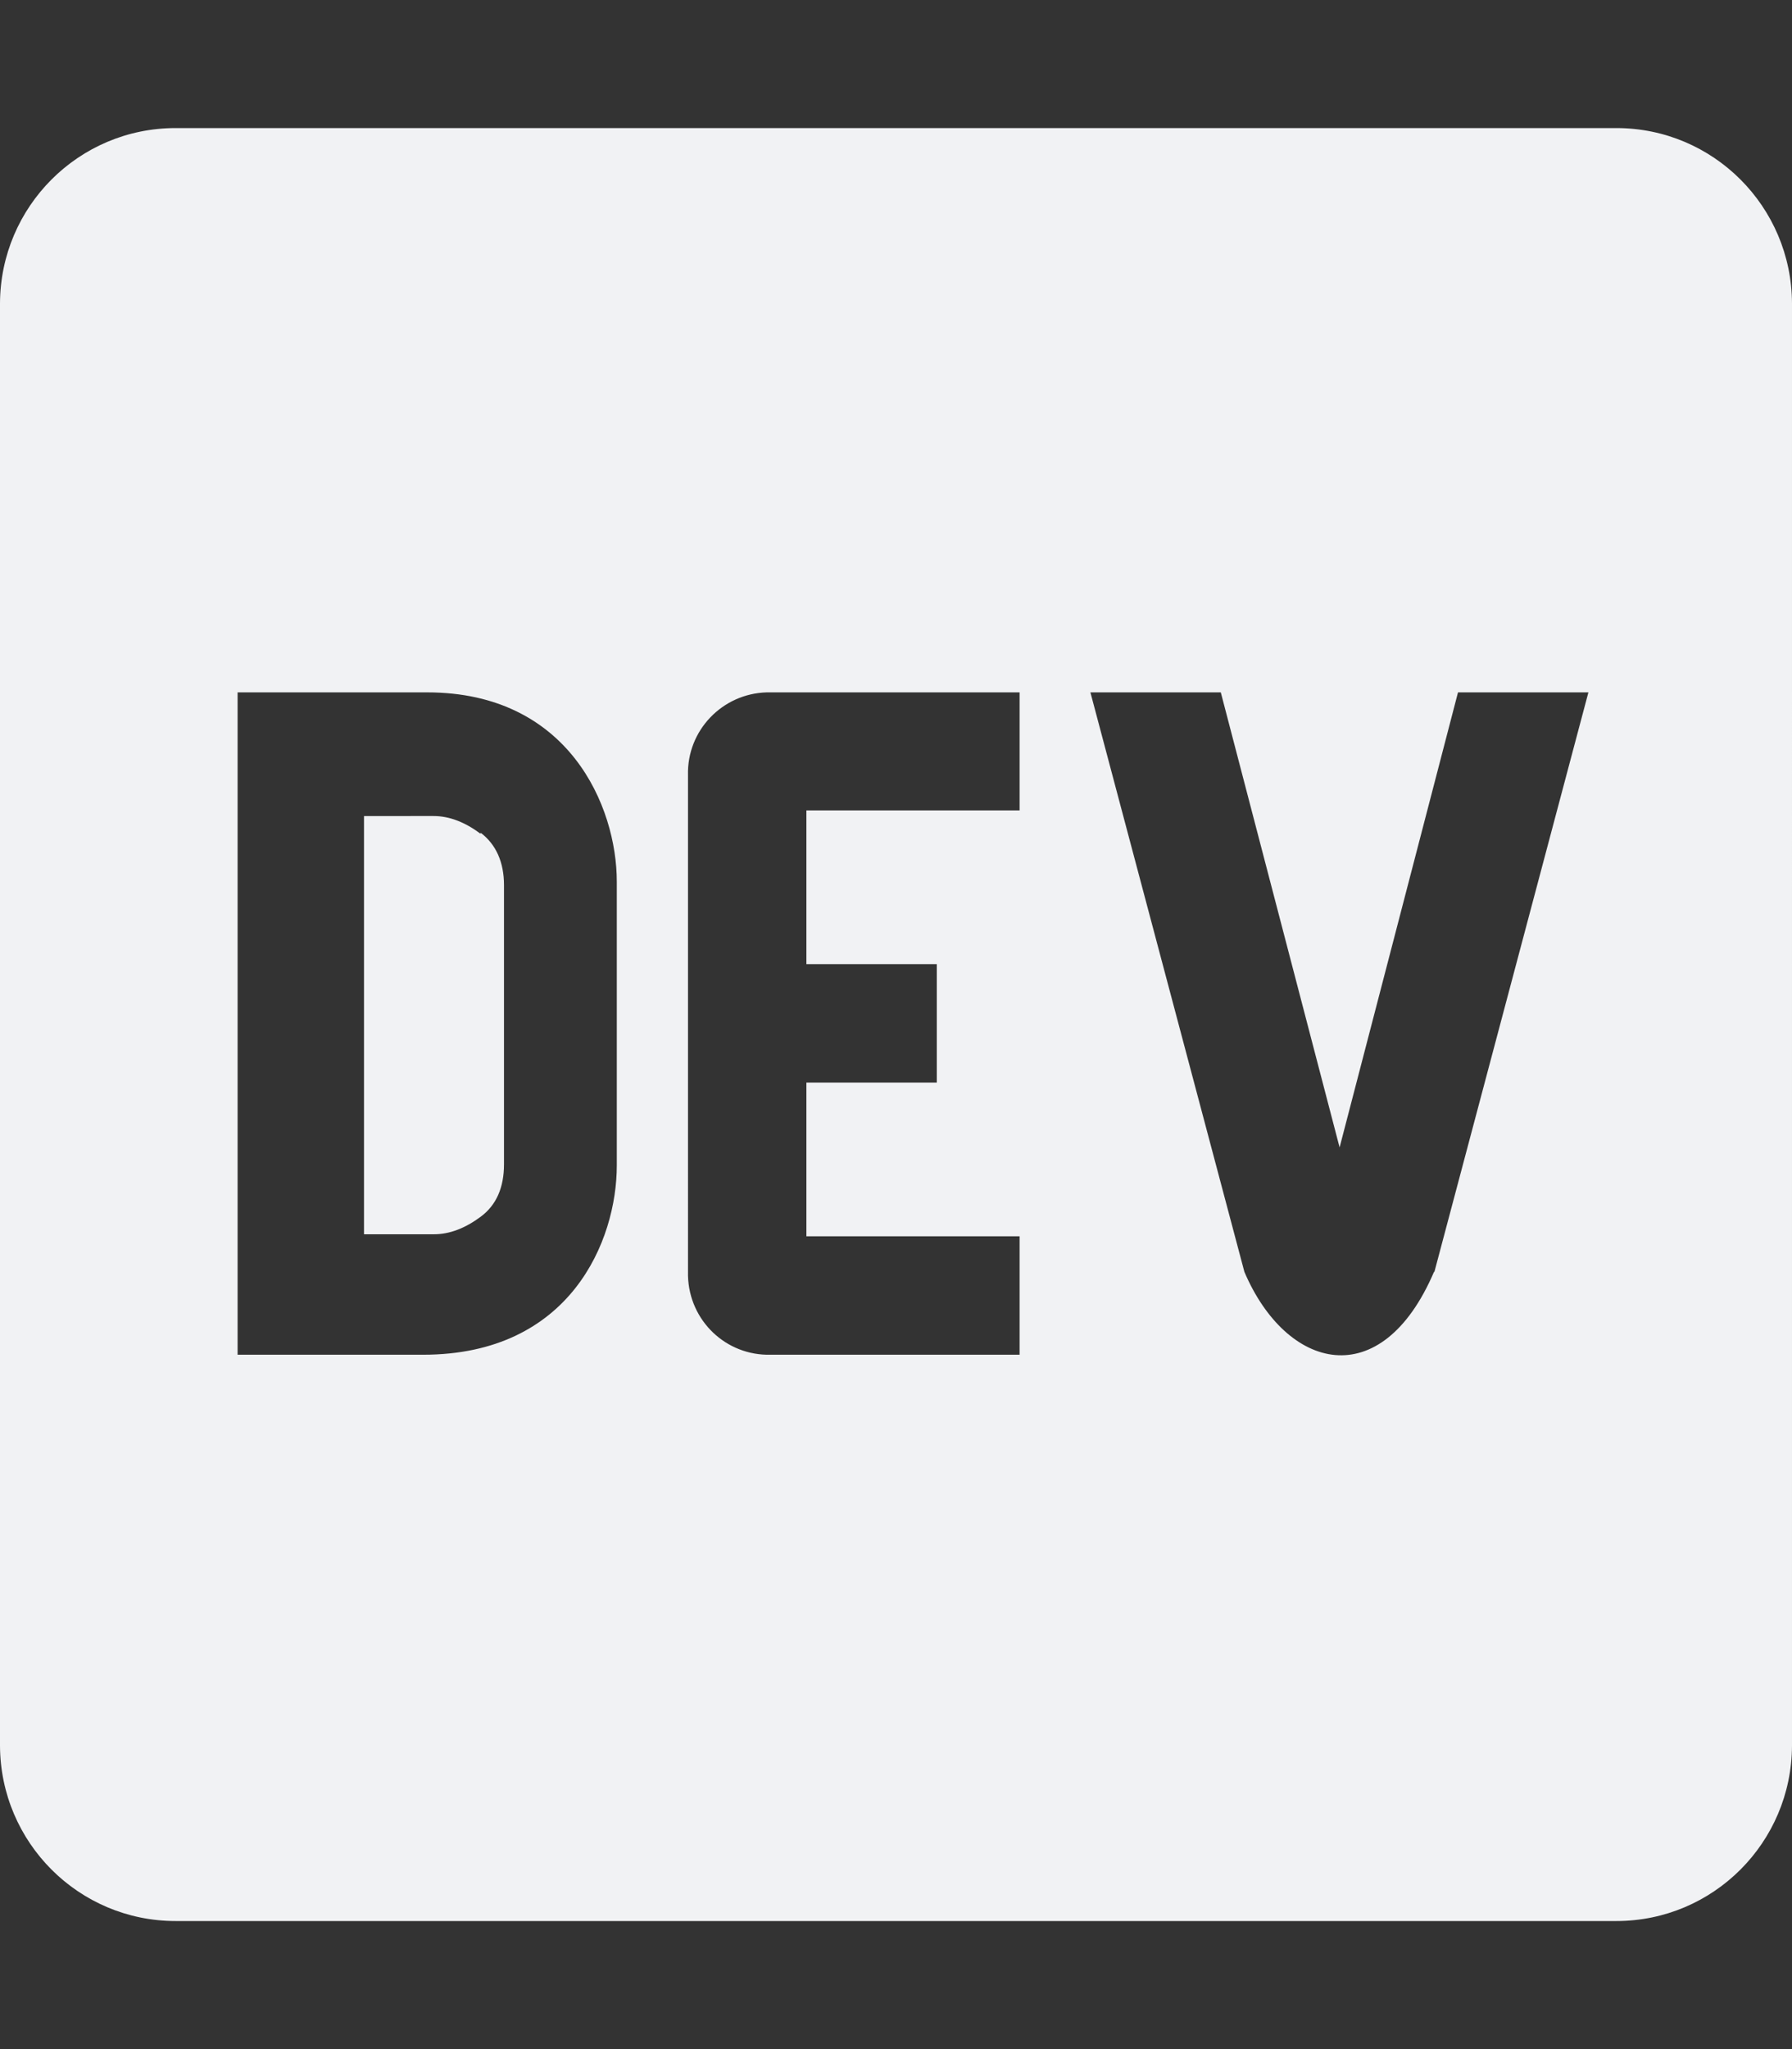 <svg xmlns="http://www.w3.org/2000/svg" viewBox="0 0 448 512"><rect x="0" y="0" width="448" height="512" fill="#333333" stroke="none"/><!--!Font Awesome Free 6.6.0 by @fontawesome - https://fontawesome.com License - https://fontawesome.com/license/free Copyright 2024 Fonticons, Inc.--><path fill="#f1f2f4" d="M120.1 208.3c-3.9-2.9-7.8-4.4-11.7-4.4H91v104.5h17.5c3.9 0 7.8-1.5 11.7-4.4 3.9-2.9 5.8-7.3 5.8-13.1v-69.7c0-5.8-2-10.2-5.8-13.1zM404.1 32H43.9C19.7 32 .1 51.6 0 75.8v360.4C.1 460.4 19.7 480 43.9 480h360.2c24.2 0 43.8-19.6 43.9-43.8V75.8c-.1-24.2-19.7-43.8-43.9-43.8zM154.2 291.2c0 18.8-11.6 47.3-48.4 47.3h-46.4V173h47.4c35.4 0 47.4 28.5 47.4 47.3l0 70.9zm100.7-88.7H201.6v38.4h32.6v29.6H201.6v38.4h53.3v29.6h-62.2c-11.2 .3-20.4-8.5-20.7-19.7V193.7c-.3-11.2 8.6-20.4 19.7-20.7h63.2l0 29.5zm103.6 115.3c-13.2 30.8-36.9 24.6-47.4 0l-38.5-144.8h32.6l29.7 113.7 29.6-113.7h32.6l-38.5 144.8z"/></svg>